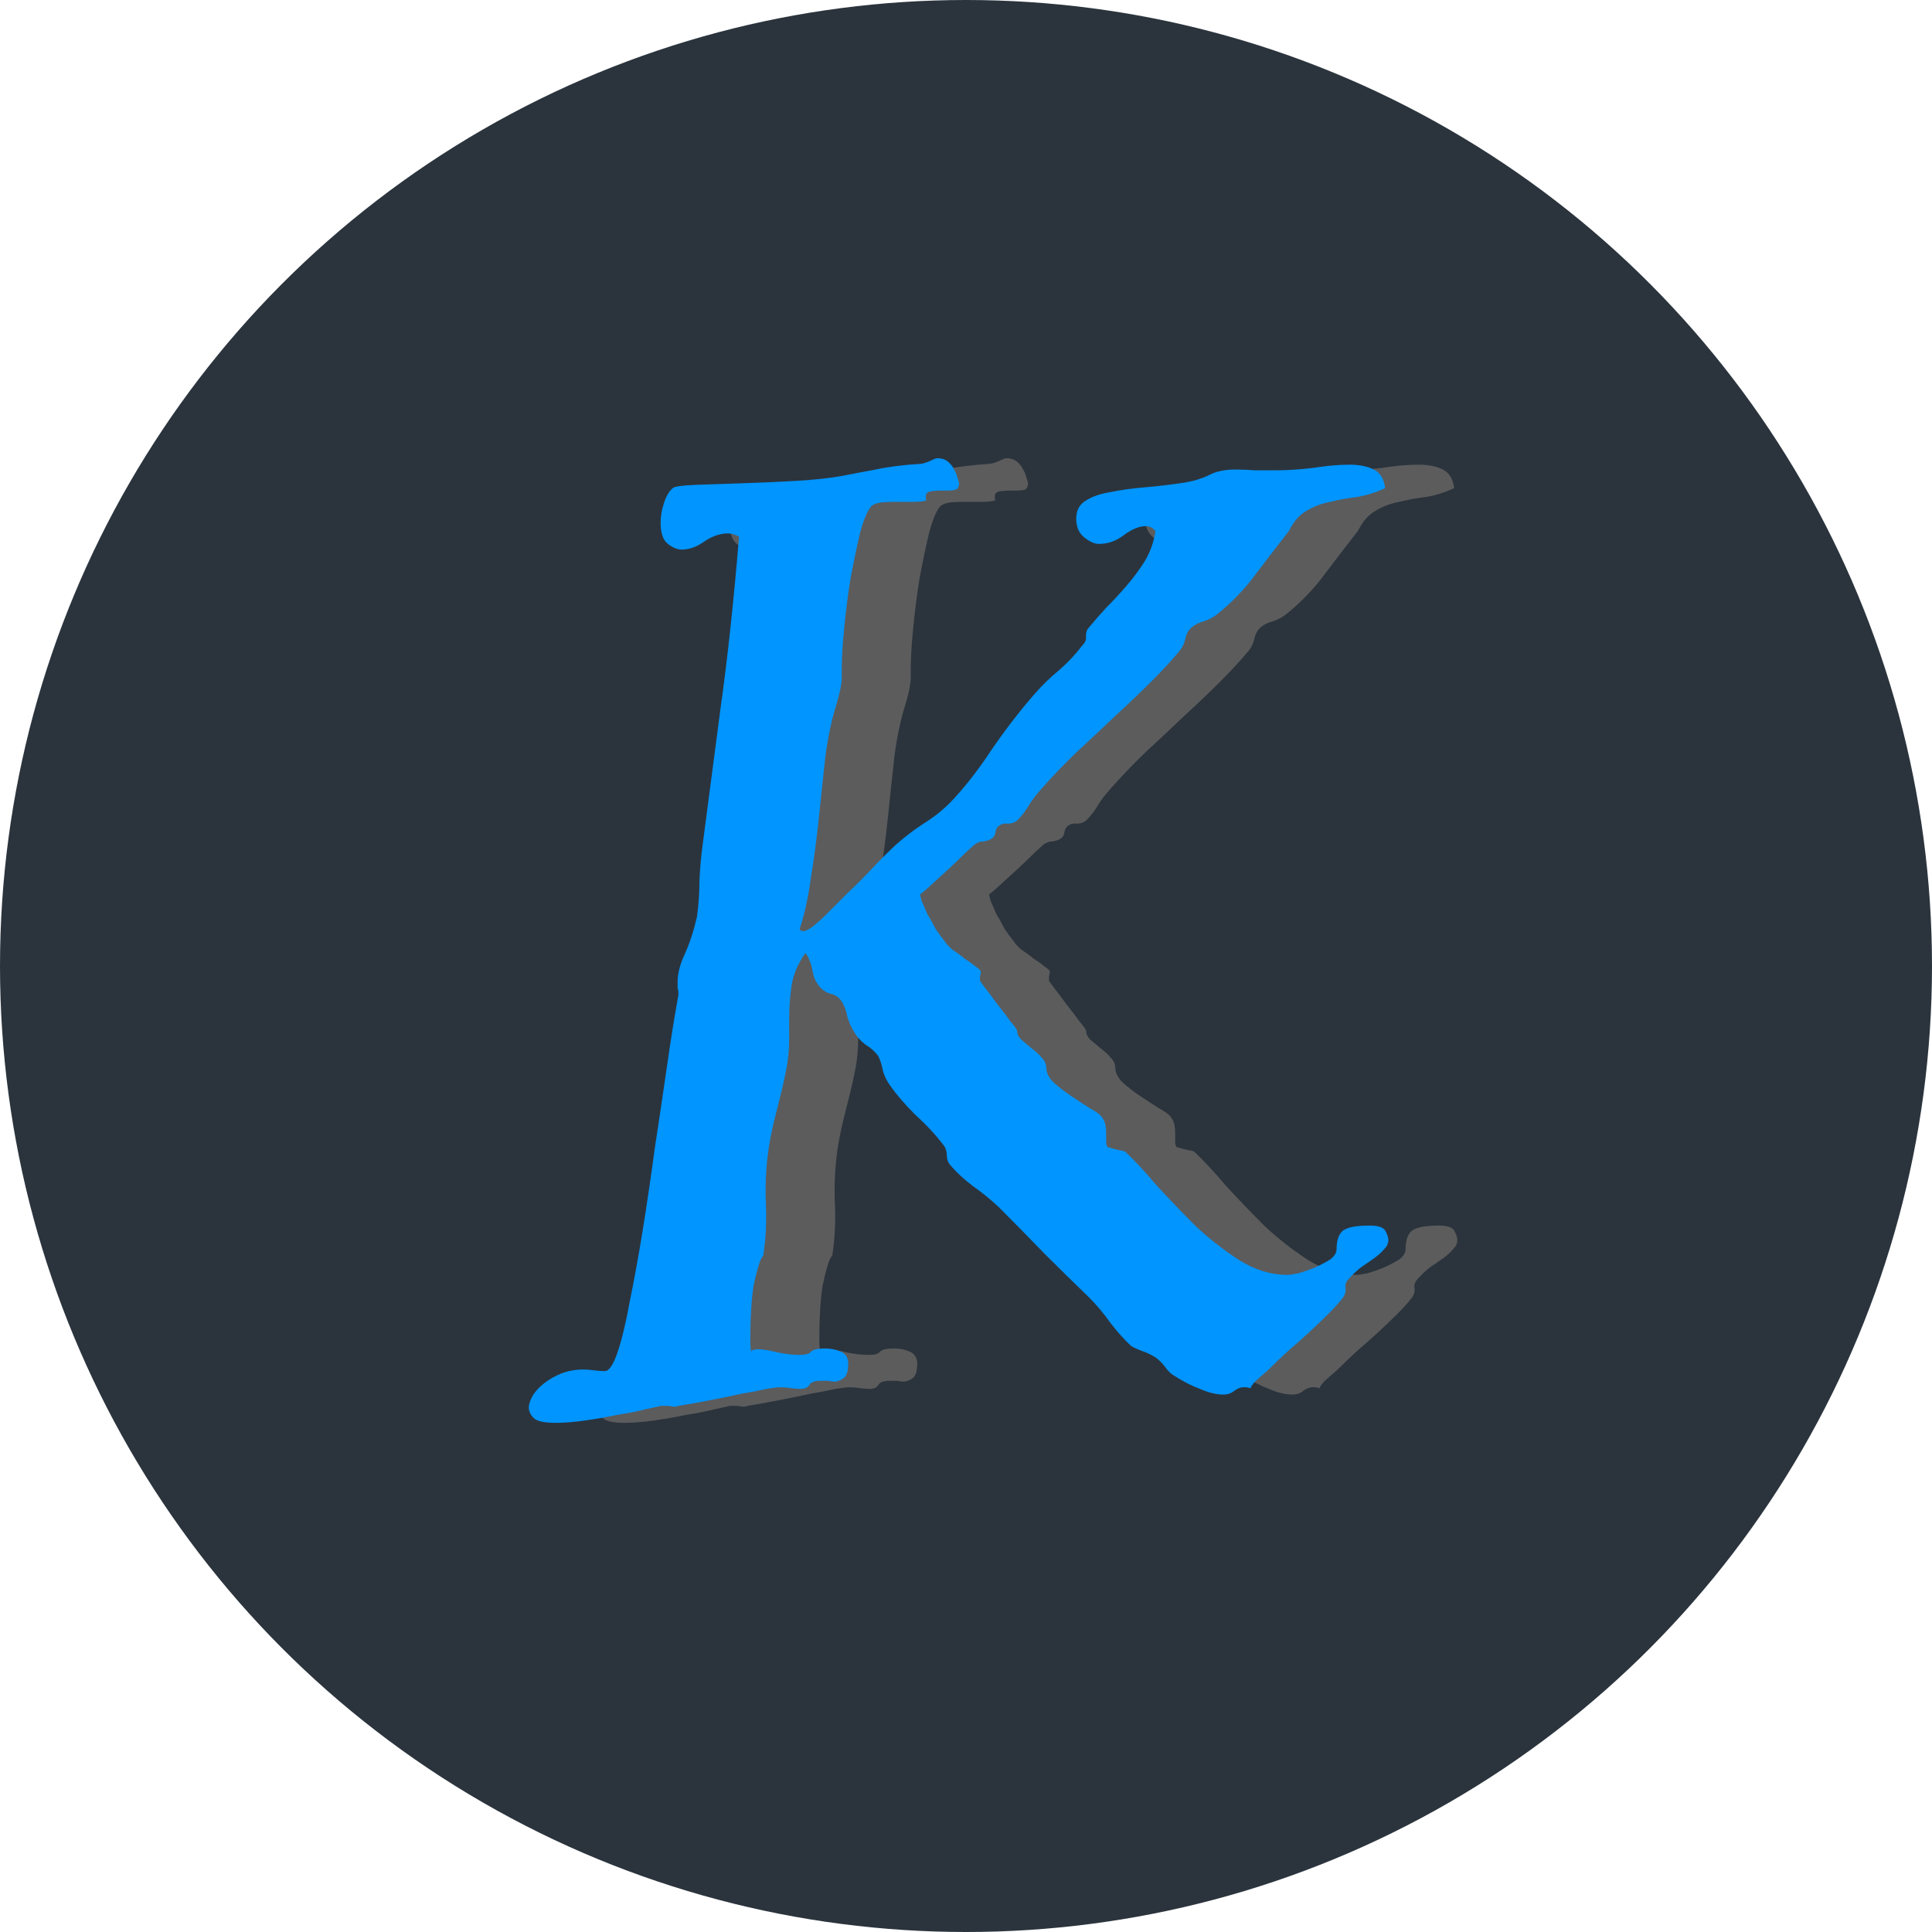 <svg width="112" height="112" viewBox="0 0 112 112" fill="none" xmlns="http://www.w3.org/2000/svg">
<g clip-path="url(#clip0_292_14)">
<circle cx="56" cy="56" r="56" fill="#2B343D"/>
<path d="M84.297 71.328C84.422 71.547 84.484 71.734 84.484 71.891C84.484 72.078 84.406 72.25 84.25 72.406C84.125 72.562 83.938 72.734 83.688 72.922C83.469 73.078 83.219 73.25 82.938 73.438C82.688 73.625 82.438 73.859 82.188 74.141C82.031 74.297 81.969 74.469 82 74.656C82.031 74.844 81.984 75.031 81.859 75.219C81.641 75.5 81.359 75.812 81.016 76.156C80.672 76.5 80.297 76.859 79.891 77.234C79.484 77.609 79.062 77.984 78.625 78.359C78.219 78.734 77.859 79.078 77.547 79.391C77.234 79.672 76.969 79.906 76.75 80.094C76.562 80.312 76.484 80.438 76.516 80.469C76.453 80.469 76.375 80.453 76.281 80.422C76.188 80.422 76.109 80.422 76.047 80.422C75.922 80.422 75.766 80.484 75.578 80.609C75.391 80.766 75.172 80.844 74.922 80.844C74.516 80.844 74.062 80.734 73.562 80.516C73.062 80.328 72.547 80.062 72.016 79.719C71.859 79.625 71.703 79.469 71.547 79.25C71.391 79.031 71.203 78.844 70.984 78.688C70.734 78.531 70.469 78.406 70.188 78.312C69.938 78.219 69.734 78.125 69.578 78.031C69.172 77.656 68.766 77.203 68.359 76.672C67.984 76.141 67.578 75.656 67.141 75.219C66.266 74.375 65.406 73.531 64.562 72.688C63.719 71.812 62.828 70.906 61.891 69.969C61.422 69.531 60.922 69.125 60.391 68.75C59.891 68.375 59.453 67.969 59.078 67.531C58.953 67.375 58.891 67.203 58.891 67.016C58.891 66.797 58.844 66.609 58.75 66.453C58.281 65.828 57.719 65.219 57.062 64.625C56.438 64 55.953 63.438 55.609 62.938C55.422 62.688 55.281 62.406 55.188 62.094C55.125 61.75 55.031 61.453 54.906 61.203C54.719 60.953 54.469 60.734 54.156 60.547C53.875 60.328 53.656 60.078 53.5 59.797C53.344 59.547 53.219 59.266 53.125 58.953C53.062 58.609 52.953 58.312 52.797 58.062C52.641 57.812 52.406 57.656 52.094 57.594C51.812 57.5 51.578 57.312 51.391 57.031C51.266 56.844 51.188 56.672 51.156 56.516C51.125 56.359 51.094 56.219 51.062 56.094C51.031 55.938 50.984 55.797 50.922 55.672C50.891 55.547 50.812 55.406 50.688 55.25C50.25 55.875 49.984 56.5 49.891 57.125C49.797 57.75 49.75 58.406 49.75 59.094V60.172C49.75 60.766 49.703 61.328 49.609 61.859C49.516 62.359 49.406 62.859 49.281 63.359C49.156 63.859 49.031 64.359 48.906 64.859C48.781 65.359 48.672 65.891 48.578 66.453C48.422 67.453 48.359 68.5 48.391 69.594C48.453 70.656 48.406 71.719 48.25 72.781C48.156 72.875 48.062 73.078 47.969 73.391C47.875 73.703 47.781 74.078 47.688 74.516C47.625 74.922 47.578 75.375 47.547 75.875C47.516 76.375 47.5 76.875 47.5 77.375C47.5 77.531 47.5 77.703 47.5 77.891C47.5 78.047 47.516 78.203 47.547 78.359C47.578 78.266 47.703 78.219 47.922 78.219C48.234 78.219 48.625 78.281 49.094 78.406C49.562 78.5 49.984 78.547 50.359 78.547C50.703 78.547 50.922 78.484 51.016 78.359C51.141 78.234 51.406 78.172 51.812 78.172C52.156 78.172 52.469 78.234 52.75 78.359C53.031 78.484 53.172 78.719 53.172 79.062C53.172 79.5 53.078 79.781 52.891 79.906C52.703 80.031 52.531 80.094 52.375 80.094C52.281 80.094 52.156 80.078 52 80.047C51.875 80.047 51.734 80.047 51.578 80.047C51.234 80.047 51.016 80.125 50.922 80.281C50.828 80.438 50.656 80.516 50.406 80.516C50.25 80.516 50.062 80.5 49.844 80.469C49.656 80.438 49.438 80.422 49.188 80.422C49.094 80.422 48.844 80.453 48.438 80.516C48.031 80.609 47.547 80.703 46.984 80.797C46.422 80.922 45.812 81.047 45.156 81.172C44.531 81.297 43.922 81.406 43.328 81.5C43.266 81.531 43.188 81.547 43.094 81.547C43 81.547 42.891 81.531 42.766 81.5C42.672 81.5 42.578 81.5 42.484 81.5H42.297C42.203 81.531 41.922 81.594 41.453 81.688C40.984 81.812 40.438 81.922 39.812 82.016C39.219 82.141 38.594 82.25 37.938 82.344C37.281 82.438 36.703 82.484 36.203 82.484C35.547 82.484 35.125 82.391 34.938 82.203C34.75 82.016 34.656 81.812 34.656 81.594C34.656 81.406 34.734 81.172 34.891 80.891C35.047 80.641 35.266 80.406 35.547 80.188C35.828 79.969 36.156 79.781 36.531 79.625C36.938 79.469 37.375 79.391 37.844 79.391C38 79.391 38.188 79.406 38.406 79.438C38.656 79.469 38.875 79.484 39.062 79.484C39.312 79.484 39.562 79.109 39.812 78.359C40.062 77.609 40.297 76.625 40.516 75.406C40.766 74.188 41.016 72.812 41.266 71.281C41.516 69.719 41.75 68.125 41.969 66.5C42.219 64.875 42.453 63.297 42.672 61.766C42.891 60.234 43.109 58.875 43.328 57.688V57.547C43.328 57.453 43.312 57.359 43.281 57.266C43.281 57.141 43.281 57.031 43.281 56.938C43.281 56.438 43.422 55.891 43.703 55.297C43.984 54.672 44.219 53.953 44.406 53.141C44.5 52.453 44.547 51.766 44.547 51.078C44.578 50.359 44.641 49.656 44.734 48.969C45.047 46.562 45.391 43.938 45.766 41.094C46.172 38.219 46.531 34.891 46.844 31.109C46.625 30.984 46.406 30.922 46.188 30.922C45.75 30.922 45.297 31.078 44.828 31.391C44.391 31.703 43.953 31.859 43.516 31.859C43.266 31.859 43 31.75 42.719 31.531C42.438 31.312 42.297 30.906 42.297 30.312C42.297 29.938 42.359 29.562 42.484 29.188C42.609 28.781 42.781 28.484 43 28.297C43.094 28.203 43.531 28.141 44.312 28.109C45.094 28.078 46 28.047 47.031 28.016C48.062 27.984 49.109 27.938 50.172 27.875C51.234 27.812 52.109 27.719 52.797 27.594C53.422 27.469 54.078 27.344 54.766 27.219C55.484 27.062 56.344 26.953 57.344 26.891C57.438 26.891 57.609 26.844 57.859 26.75C58.109 26.625 58.266 26.562 58.328 26.562C58.578 26.562 58.781 26.625 58.938 26.75C59.094 26.875 59.219 27.031 59.312 27.219C59.406 27.375 59.469 27.531 59.5 27.688C59.562 27.844 59.594 27.953 59.594 28.016C59.594 28.203 59.531 28.328 59.406 28.391C59.281 28.422 59.141 28.438 58.984 28.438H58.516C58.359 28.438 58.172 28.453 57.953 28.484C57.766 28.516 57.672 28.609 57.672 28.766V28.906C57.672 28.938 57.688 28.969 57.719 29C57.562 29.062 57.281 29.094 56.875 29.094H55.703C55.453 29.094 55.219 29.109 55 29.141C54.812 29.172 54.656 29.234 54.531 29.328C54.312 29.547 54.094 30.047 53.875 30.828C53.688 31.609 53.5 32.5 53.312 33.5C53.156 34.469 53.031 35.438 52.938 36.406C52.844 37.375 52.797 38.141 52.797 38.703V39.312C52.797 39.469 52.766 39.703 52.703 40.016C52.641 40.297 52.562 40.594 52.469 40.906C52.219 41.688 52.016 42.641 51.859 43.766C51.734 44.891 51.609 46.062 51.484 47.281C51.359 48.5 51.203 49.688 51.016 50.844C50.859 52 50.641 53 50.359 53.844C50.391 53.938 50.453 53.984 50.547 53.984C50.672 53.984 50.844 53.906 51.062 53.75C51.312 53.562 51.562 53.344 51.812 53.094C52.062 52.844 52.297 52.609 52.516 52.391C52.766 52.141 52.969 51.938 53.125 51.781C53.625 51.312 54.094 50.844 54.531 50.375C55 49.875 55.469 49.406 55.938 48.969C56.469 48.5 57 48.094 57.531 47.75C58.094 47.406 58.609 47 59.078 46.531C59.891 45.688 60.688 44.672 61.469 43.484C62.281 42.297 63.125 41.203 64 40.203C64.438 39.703 64.906 39.25 65.406 38.844C65.906 38.406 66.359 37.922 66.766 37.391C66.922 37.234 66.984 37.062 66.953 36.875C66.953 36.656 67.016 36.484 67.141 36.359C67.422 36.016 67.75 35.641 68.125 35.234C68.531 34.828 68.922 34.406 69.297 33.969C69.703 33.5 70.062 33.016 70.375 32.516C70.688 31.984 70.891 31.406 70.984 30.781C70.828 30.594 70.641 30.5 70.422 30.5C70.047 30.5 69.625 30.672 69.156 31.016C68.719 31.359 68.234 31.531 67.703 31.531C67.453 31.531 67.172 31.406 66.859 31.156C66.547 30.906 66.391 30.547 66.391 30.078C66.391 29.609 66.562 29.266 66.906 29.047C67.281 28.797 67.766 28.625 68.359 28.531C68.953 28.406 69.625 28.312 70.375 28.25C71.125 28.188 71.906 28.094 72.719 27.969C73.25 27.875 73.703 27.734 74.078 27.547C74.484 27.328 75 27.219 75.625 27.219C76 27.219 76.375 27.234 76.75 27.266C77.156 27.266 77.547 27.266 77.922 27.266C78.609 27.266 79.344 27.219 80.125 27.125C80.906 27 81.609 26.938 82.234 26.938C82.797 26.938 83.266 27.031 83.641 27.219C84.016 27.406 84.234 27.766 84.297 28.297C83.766 28.547 83.219 28.719 82.656 28.812C82.125 28.875 81.609 28.969 81.109 29.094C80.609 29.188 80.156 29.359 79.75 29.609C79.344 29.828 79 30.219 78.719 30.781C78.156 31.5 77.531 32.312 76.844 33.219C76.188 34.125 75.406 34.938 74.5 35.656C74.281 35.812 74.031 35.938 73.75 36.031C73.5 36.094 73.281 36.203 73.094 36.359C72.906 36.516 72.781 36.734 72.719 37.016C72.656 37.297 72.547 37.531 72.391 37.719C71.953 38.25 71.406 38.844 70.75 39.5C70.125 40.125 69.438 40.781 68.688 41.469C67.969 42.156 67.219 42.859 66.438 43.578C65.688 44.297 64.984 45.031 64.328 45.781C64.047 46.094 63.812 46.406 63.625 46.719C63.438 47.031 63.219 47.312 62.969 47.562C62.812 47.688 62.625 47.75 62.406 47.75C62.219 47.719 62.047 47.766 61.891 47.891C61.797 47.953 61.734 48.078 61.703 48.266C61.672 48.422 61.609 48.531 61.516 48.594C61.391 48.688 61.219 48.75 61 48.781C60.812 48.781 60.641 48.844 60.484 48.969C60.484 48.969 60.312 49.125 59.969 49.438C59.656 49.75 59.297 50.094 58.891 50.469C58.516 50.812 58.156 51.141 57.812 51.453C57.5 51.734 57.344 51.859 57.344 51.828C57.344 51.891 57.375 52.031 57.438 52.25C57.531 52.469 57.641 52.719 57.766 53C57.922 53.25 58.078 53.531 58.234 53.844C58.422 54.125 58.594 54.359 58.75 54.547C58.844 54.703 59 54.875 59.219 55.062C59.469 55.219 59.703 55.391 59.922 55.578C60.172 55.734 60.391 55.891 60.578 56.047C60.766 56.172 60.859 56.266 60.859 56.328C60.859 56.391 60.844 56.484 60.812 56.609C60.812 56.703 60.812 56.781 60.812 56.844C60.812 56.875 60.922 57.031 61.141 57.312C61.359 57.594 61.594 57.906 61.844 58.25C62.125 58.594 62.375 58.922 62.594 59.234C62.844 59.516 62.969 59.703 62.969 59.797C62.969 59.953 63.047 60.109 63.203 60.266C63.391 60.422 63.594 60.594 63.812 60.781C64.031 60.938 64.219 61.109 64.375 61.297C64.562 61.484 64.656 61.688 64.656 61.906C64.656 62.188 64.797 62.469 65.078 62.75C65.391 63.031 65.734 63.297 66.109 63.547C66.484 63.797 66.844 64.031 67.188 64.25C67.531 64.438 67.75 64.594 67.844 64.719C67.969 64.875 68.047 65.031 68.078 65.188C68.109 65.344 68.125 65.5 68.125 65.656V66.172C68.125 66.328 68.156 66.438 68.219 66.5C68.312 66.531 68.422 66.562 68.547 66.594C68.672 66.625 68.797 66.656 68.922 66.688C69.047 66.688 69.156 66.719 69.25 66.781C69.781 67.281 70.391 67.938 71.078 68.75C71.797 69.531 72.547 70.312 73.328 71.094C74.141 71.844 74.984 72.5 75.859 73.062C76.766 73.625 77.688 73.906 78.625 73.906C78.75 73.906 78.969 73.875 79.281 73.812C79.594 73.719 79.906 73.609 80.219 73.484C80.562 73.328 80.859 73.172 81.109 73.016C81.359 72.828 81.484 72.625 81.484 72.406C81.484 71.969 81.578 71.641 81.766 71.422C81.984 71.172 82.531 71.047 83.406 71.047C83.875 71.047 84.172 71.141 84.297 71.328Z" fill="#5C5C5C"/>
<path d="M80.297 71.328C80.422 71.547 80.484 71.734 80.484 71.891C80.484 72.078 80.406 72.25 80.25 72.406C80.125 72.562 79.938 72.734 79.688 72.922C79.469 73.078 79.219 73.25 78.938 73.438C78.688 73.625 78.438 73.859 78.188 74.141C78.031 74.297 77.969 74.469 78 74.656C78.031 74.844 77.984 75.031 77.859 75.219C77.641 75.5 77.359 75.812 77.016 76.156C76.672 76.5 76.297 76.859 75.891 77.234C75.484 77.609 75.062 77.984 74.625 78.359C74.219 78.734 73.859 79.078 73.547 79.391C73.234 79.672 72.969 79.906 72.75 80.094C72.562 80.312 72.484 80.438 72.516 80.469C72.453 80.469 72.375 80.453 72.281 80.422C72.188 80.422 72.109 80.422 72.047 80.422C71.922 80.422 71.766 80.484 71.578 80.609C71.391 80.766 71.172 80.844 70.922 80.844C70.516 80.844 70.062 80.734 69.562 80.516C69.062 80.328 68.547 80.062 68.016 79.719C67.859 79.625 67.703 79.469 67.547 79.25C67.391 79.031 67.203 78.844 66.984 78.688C66.734 78.531 66.469 78.406 66.188 78.312C65.938 78.219 65.734 78.125 65.578 78.031C65.172 77.656 64.766 77.203 64.359 76.672C63.984 76.141 63.578 75.656 63.141 75.219C62.266 74.375 61.406 73.531 60.562 72.688C59.719 71.812 58.828 70.906 57.891 69.969C57.422 69.531 56.922 69.125 56.391 68.75C55.891 68.375 55.453 67.969 55.078 67.531C54.953 67.375 54.891 67.203 54.891 67.016C54.891 66.797 54.844 66.609 54.75 66.453C54.281 65.828 53.719 65.219 53.062 64.625C52.438 64 51.953 63.438 51.609 62.938C51.422 62.688 51.281 62.406 51.188 62.094C51.125 61.75 51.031 61.453 50.906 61.203C50.719 60.953 50.469 60.734 50.156 60.547C49.875 60.328 49.656 60.078 49.5 59.797C49.344 59.547 49.219 59.266 49.125 58.953C49.062 58.609 48.953 58.312 48.797 58.062C48.641 57.812 48.406 57.656 48.094 57.594C47.812 57.5 47.578 57.312 47.391 57.031C47.266 56.844 47.188 56.672 47.156 56.516C47.125 56.359 47.094 56.219 47.062 56.094C47.031 55.938 46.984 55.797 46.922 55.672C46.891 55.547 46.812 55.406 46.688 55.25C46.25 55.875 45.984 56.5 45.891 57.125C45.797 57.75 45.75 58.406 45.75 59.094V60.172C45.75 60.766 45.703 61.328 45.609 61.859C45.516 62.359 45.406 62.859 45.281 63.359C45.156 63.859 45.031 64.359 44.906 64.859C44.781 65.359 44.672 65.891 44.578 66.453C44.422 67.453 44.359 68.5 44.391 69.594C44.453 70.656 44.406 71.719 44.25 72.781C44.156 72.875 44.062 73.078 43.969 73.391C43.875 73.703 43.781 74.078 43.688 74.516C43.625 74.922 43.578 75.375 43.547 75.875C43.516 76.375 43.5 76.875 43.5 77.375C43.5 77.531 43.5 77.703 43.5 77.891C43.5 78.047 43.516 78.203 43.547 78.359C43.578 78.266 43.703 78.219 43.922 78.219C44.234 78.219 44.625 78.281 45.094 78.406C45.562 78.5 45.984 78.547 46.359 78.547C46.703 78.547 46.922 78.484 47.016 78.359C47.141 78.234 47.406 78.172 47.812 78.172C48.156 78.172 48.469 78.234 48.75 78.359C49.031 78.484 49.172 78.719 49.172 79.062C49.172 79.5 49.078 79.781 48.891 79.906C48.703 80.031 48.531 80.094 48.375 80.094C48.281 80.094 48.156 80.078 48 80.047C47.875 80.047 47.734 80.047 47.578 80.047C47.234 80.047 47.016 80.125 46.922 80.281C46.828 80.438 46.656 80.516 46.406 80.516C46.25 80.516 46.062 80.5 45.844 80.469C45.656 80.438 45.438 80.422 45.188 80.422C45.094 80.422 44.844 80.453 44.438 80.516C44.031 80.609 43.547 80.703 42.984 80.797C42.422 80.922 41.812 81.047 41.156 81.172C40.531 81.297 39.922 81.406 39.328 81.5C39.266 81.531 39.188 81.547 39.094 81.547C39 81.547 38.891 81.531 38.766 81.5C38.672 81.5 38.578 81.5 38.484 81.5H38.297C38.203 81.531 37.922 81.594 37.453 81.688C36.984 81.812 36.438 81.922 35.812 82.016C35.219 82.141 34.594 82.25 33.938 82.344C33.281 82.438 32.703 82.484 32.203 82.484C31.547 82.484 31.125 82.391 30.938 82.203C30.75 82.016 30.656 81.812 30.656 81.594C30.656 81.406 30.734 81.172 30.891 80.891C31.047 80.641 31.266 80.406 31.547 80.188C31.828 79.969 32.156 79.781 32.531 79.625C32.938 79.469 33.375 79.391 33.844 79.391C34 79.391 34.188 79.406 34.406 79.438C34.656 79.469 34.875 79.484 35.062 79.484C35.312 79.484 35.562 79.109 35.812 78.359C36.062 77.609 36.297 76.625 36.516 75.406C36.766 74.188 37.016 72.812 37.266 71.281C37.516 69.719 37.75 68.125 37.969 66.5C38.219 64.875 38.453 63.297 38.672 61.766C38.891 60.234 39.109 58.875 39.328 57.688V57.547C39.328 57.453 39.312 57.359 39.281 57.266C39.281 57.141 39.281 57.031 39.281 56.938C39.281 56.438 39.422 55.891 39.703 55.297C39.984 54.672 40.219 53.953 40.406 53.141C40.5 52.453 40.547 51.766 40.547 51.078C40.578 50.359 40.641 49.656 40.734 48.969C41.047 46.562 41.391 43.938 41.766 41.094C42.172 38.219 42.531 34.891 42.844 31.109C42.625 30.984 42.406 30.922 42.188 30.922C41.75 30.922 41.297 31.078 40.828 31.391C40.391 31.703 39.953 31.859 39.516 31.859C39.266 31.859 39 31.75 38.719 31.531C38.438 31.312 38.297 30.906 38.297 30.312C38.297 29.938 38.359 29.562 38.484 29.188C38.609 28.781 38.781 28.484 39 28.297C39.094 28.203 39.531 28.141 40.312 28.109C41.094 28.078 42 28.047 43.031 28.016C44.062 27.984 45.109 27.938 46.172 27.875C47.234 27.812 48.109 27.719 48.797 27.594C49.422 27.469 50.078 27.344 50.766 27.219C51.484 27.062 52.344 26.953 53.344 26.891C53.438 26.891 53.609 26.844 53.859 26.75C54.109 26.625 54.266 26.562 54.328 26.562C54.578 26.562 54.781 26.625 54.938 26.75C55.094 26.875 55.219 27.031 55.312 27.219C55.406 27.375 55.469 27.531 55.5 27.688C55.562 27.844 55.594 27.953 55.594 28.016C55.594 28.203 55.531 28.328 55.406 28.391C55.281 28.422 55.141 28.438 54.984 28.438H54.516C54.359 28.438 54.172 28.453 53.953 28.484C53.766 28.516 53.672 28.609 53.672 28.766V28.906C53.672 28.938 53.688 28.969 53.719 29C53.562 29.062 53.281 29.094 52.875 29.094H51.703C51.453 29.094 51.219 29.109 51 29.141C50.812 29.172 50.656 29.234 50.531 29.328C50.312 29.547 50.094 30.047 49.875 30.828C49.688 31.609 49.5 32.5 49.312 33.5C49.156 34.469 49.031 35.438 48.938 36.406C48.844 37.375 48.797 38.141 48.797 38.703V39.312C48.797 39.469 48.766 39.703 48.703 40.016C48.641 40.297 48.562 40.594 48.469 40.906C48.219 41.688 48.016 42.641 47.859 43.766C47.734 44.891 47.609 46.062 47.484 47.281C47.359 48.5 47.203 49.688 47.016 50.844C46.859 52 46.641 53 46.359 53.844C46.391 53.938 46.453 53.984 46.547 53.984C46.672 53.984 46.844 53.906 47.062 53.75C47.312 53.562 47.562 53.344 47.812 53.094C48.062 52.844 48.297 52.609 48.516 52.391C48.766 52.141 48.969 51.938 49.125 51.781C49.625 51.312 50.094 50.844 50.531 50.375C51 49.875 51.469 49.406 51.938 48.969C52.469 48.5 53 48.094 53.531 47.75C54.094 47.406 54.609 47 55.078 46.531C55.891 45.688 56.688 44.672 57.469 43.484C58.281 42.297 59.125 41.203 60 40.203C60.438 39.703 60.906 39.25 61.406 38.844C61.906 38.406 62.359 37.922 62.766 37.391C62.922 37.234 62.984 37.062 62.953 36.875C62.953 36.656 63.016 36.484 63.141 36.359C63.422 36.016 63.75 35.641 64.125 35.234C64.531 34.828 64.922 34.406 65.297 33.969C65.703 33.5 66.062 33.016 66.375 32.516C66.688 31.984 66.891 31.406 66.984 30.781C66.828 30.594 66.641 30.5 66.422 30.5C66.047 30.5 65.625 30.672 65.156 31.016C64.719 31.359 64.234 31.531 63.703 31.531C63.453 31.531 63.172 31.406 62.859 31.156C62.547 30.906 62.391 30.547 62.391 30.078C62.391 29.609 62.562 29.266 62.906 29.047C63.281 28.797 63.766 28.625 64.359 28.531C64.953 28.406 65.625 28.312 66.375 28.25C67.125 28.188 67.906 28.094 68.719 27.969C69.25 27.875 69.703 27.734 70.078 27.547C70.484 27.328 71 27.219 71.625 27.219C72 27.219 72.375 27.234 72.75 27.266C73.156 27.266 73.547 27.266 73.922 27.266C74.609 27.266 75.344 27.219 76.125 27.125C76.906 27 77.609 26.938 78.234 26.938C78.797 26.938 79.266 27.031 79.641 27.219C80.016 27.406 80.234 27.766 80.297 28.297C79.766 28.547 79.219 28.719 78.656 28.812C78.125 28.875 77.609 28.969 77.109 29.094C76.609 29.188 76.156 29.359 75.75 29.609C75.344 29.828 75 30.219 74.719 30.781C74.156 31.5 73.531 32.312 72.844 33.219C72.188 34.125 71.406 34.938 70.5 35.656C70.281 35.812 70.031 35.938 69.75 36.031C69.5 36.094 69.281 36.203 69.094 36.359C68.906 36.516 68.781 36.734 68.719 37.016C68.656 37.297 68.547 37.531 68.391 37.719C67.953 38.25 67.406 38.844 66.75 39.5C66.125 40.125 65.438 40.781 64.688 41.469C63.969 42.156 63.219 42.859 62.438 43.578C61.688 44.297 60.984 45.031 60.328 45.781C60.047 46.094 59.812 46.406 59.625 46.719C59.438 47.031 59.219 47.312 58.969 47.562C58.812 47.688 58.625 47.75 58.406 47.75C58.219 47.719 58.047 47.766 57.891 47.891C57.797 47.953 57.734 48.078 57.703 48.266C57.672 48.422 57.609 48.531 57.516 48.594C57.391 48.688 57.219 48.75 57 48.781C56.812 48.781 56.641 48.844 56.484 48.969C56.484 48.969 56.312 49.125 55.969 49.438C55.656 49.75 55.297 50.094 54.891 50.469C54.516 50.812 54.156 51.141 53.812 51.453C53.5 51.734 53.344 51.859 53.344 51.828C53.344 51.891 53.375 52.031 53.438 52.25C53.531 52.469 53.641 52.719 53.766 53C53.922 53.25 54.078 53.531 54.234 53.844C54.422 54.125 54.594 54.359 54.75 54.547C54.844 54.703 55 54.875 55.219 55.062C55.469 55.219 55.703 55.391 55.922 55.578C56.172 55.734 56.391 55.891 56.578 56.047C56.766 56.172 56.859 56.266 56.859 56.328C56.859 56.391 56.844 56.484 56.812 56.609C56.812 56.703 56.812 56.781 56.812 56.844C56.812 56.875 56.922 57.031 57.141 57.312C57.359 57.594 57.594 57.906 57.844 58.25C58.125 58.594 58.375 58.922 58.594 59.234C58.844 59.516 58.969 59.703 58.969 59.797C58.969 59.953 59.047 60.109 59.203 60.266C59.391 60.422 59.594 60.594 59.812 60.781C60.031 60.938 60.219 61.109 60.375 61.297C60.562 61.484 60.656 61.688 60.656 61.906C60.656 62.188 60.797 62.469 61.078 62.75C61.391 63.031 61.734 63.297 62.109 63.547C62.484 63.797 62.844 64.031 63.188 64.25C63.531 64.438 63.75 64.594 63.844 64.719C63.969 64.875 64.047 65.031 64.078 65.188C64.109 65.344 64.125 65.5 64.125 65.656V66.172C64.125 66.328 64.156 66.438 64.219 66.5C64.312 66.531 64.422 66.562 64.547 66.594C64.672 66.625 64.797 66.656 64.922 66.688C65.047 66.688 65.156 66.719 65.25 66.781C65.781 67.281 66.391 67.938 67.078 68.75C67.797 69.531 68.547 70.312 69.328 71.094C70.141 71.844 70.984 72.5 71.859 73.062C72.766 73.625 73.688 73.906 74.625 73.906C74.75 73.906 74.969 73.875 75.281 73.812C75.594 73.719 75.906 73.609 76.219 73.484C76.562 73.328 76.859 73.172 77.109 73.016C77.359 72.828 77.484 72.625 77.484 72.406C77.484 71.969 77.578 71.641 77.766 71.422C77.984 71.172 78.531 71.047 79.406 71.047C79.875 71.047 80.172 71.141 80.297 71.328Z" fill="#0195FF"/>
</g>
<defs>
<clipPath id="clip0_292_14">
<rect width="112" height="112" fill="white"/>
</clipPath>
</defs>
</svg>
